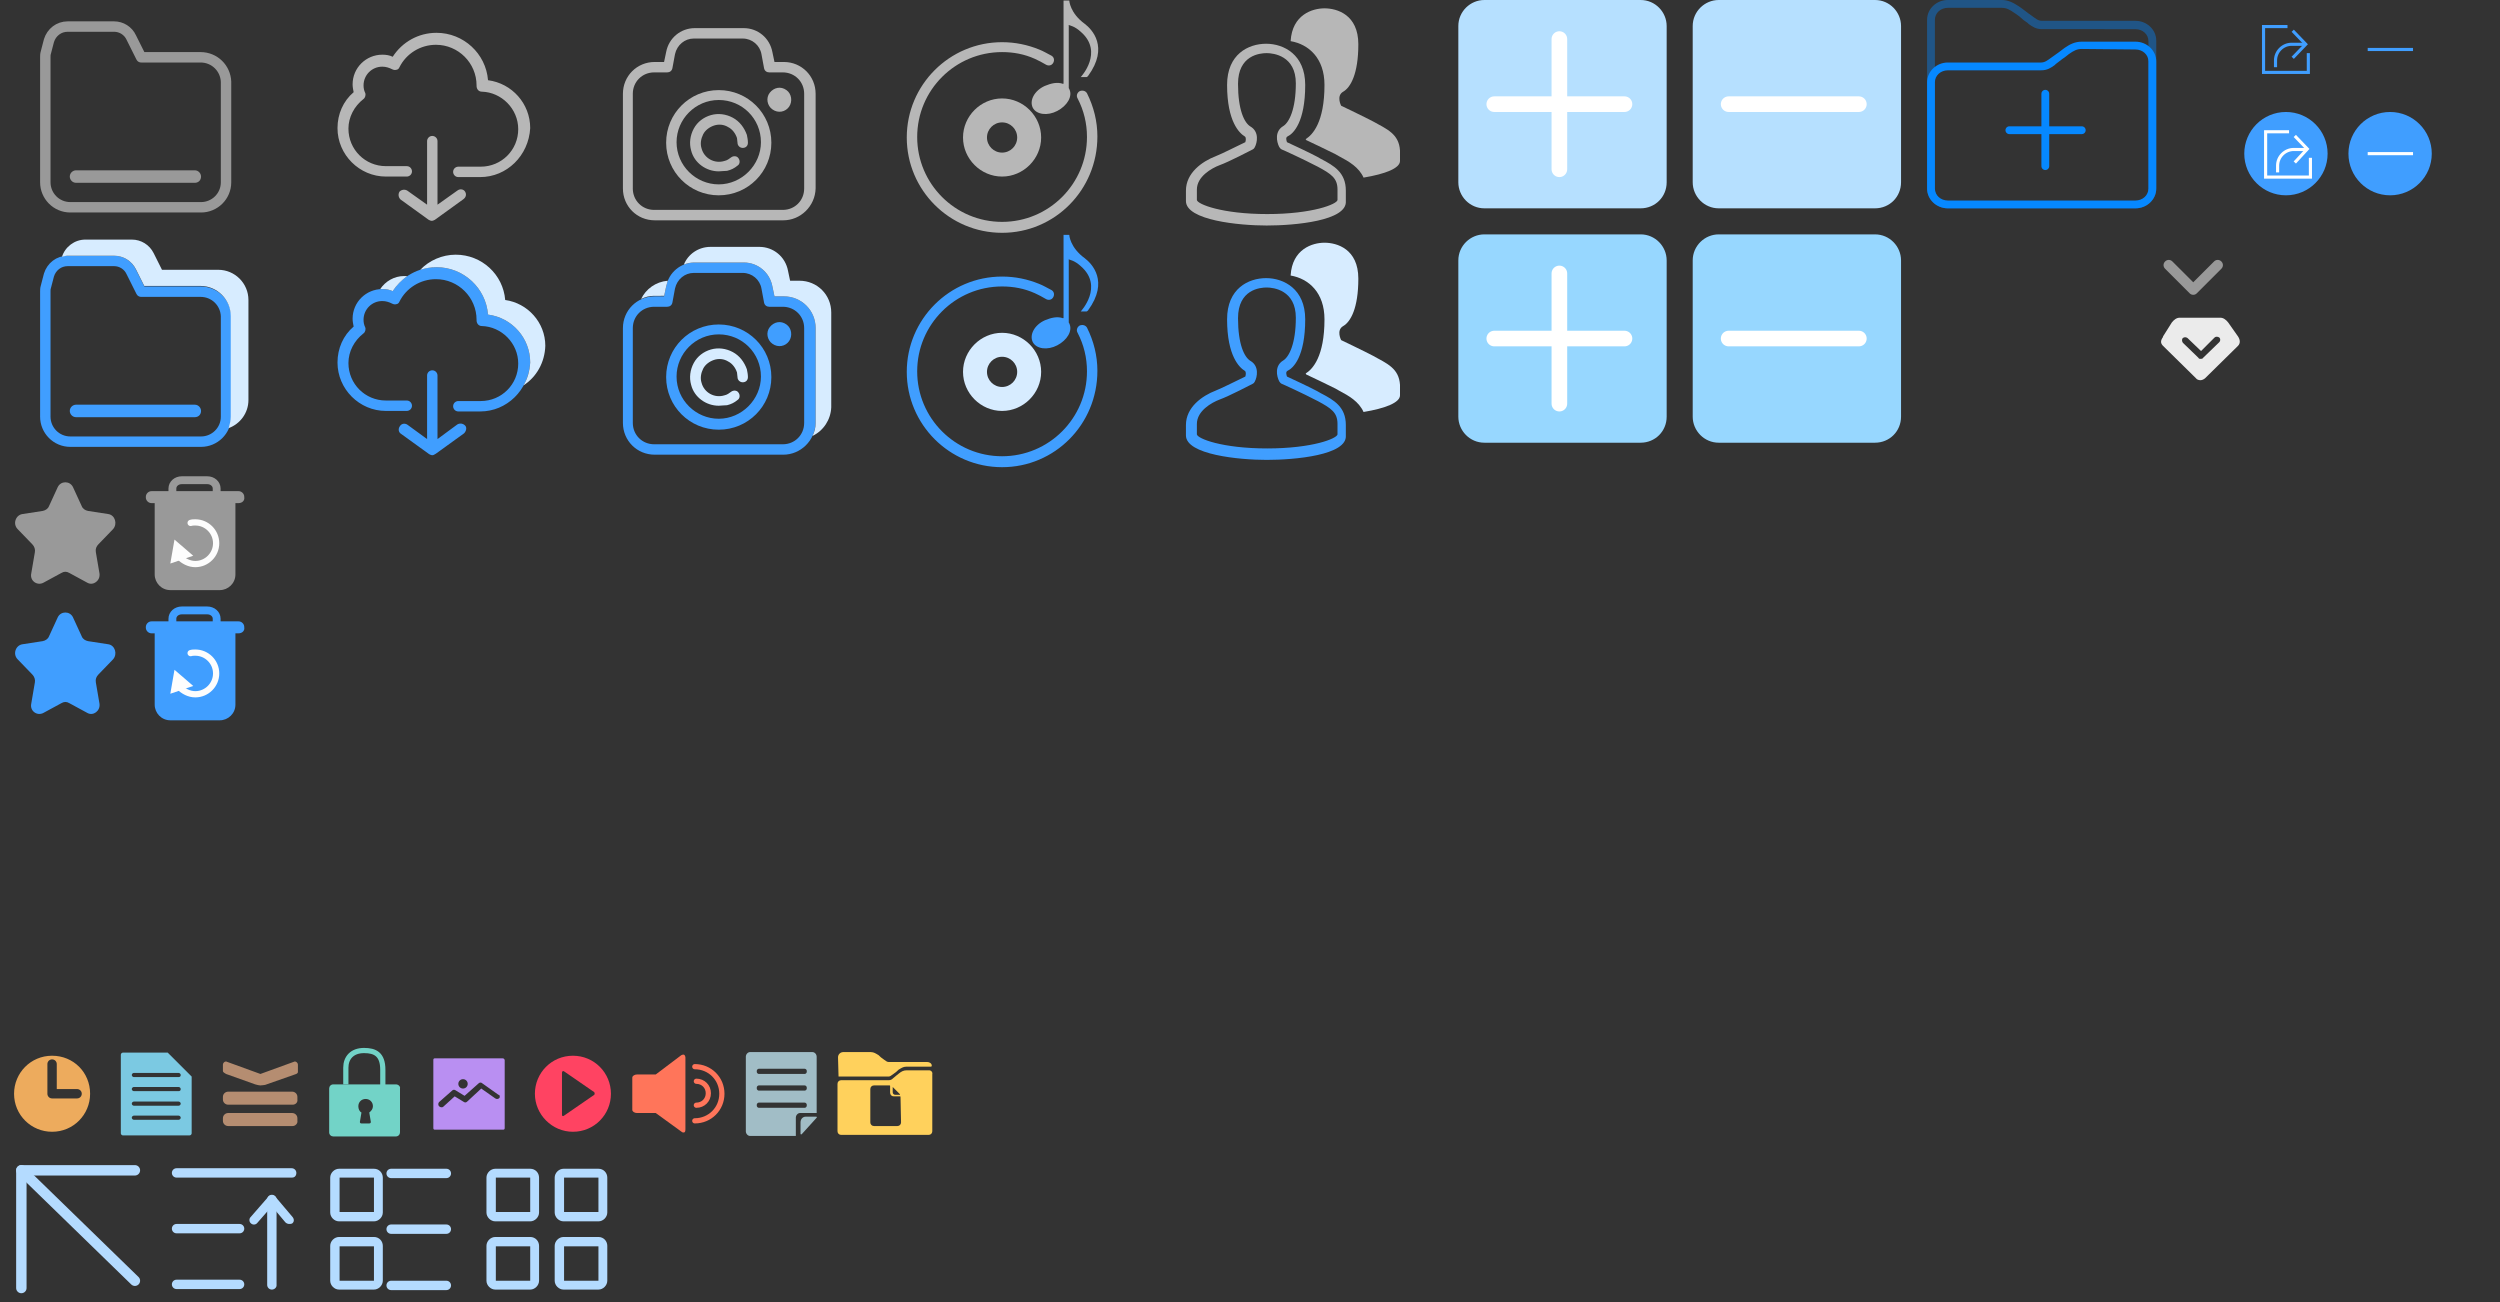 <?xml version="1.0" encoding="utf-8"?>
<!-- Generator: Adobe Illustrator 22.1.0, SVG Export Plug-In . SVG Version: 6.00 Build 0)  -->
<svg version="1.1" id="图层_1" xmlns="http://www.w3.org/2000/svg" xmlns:xlink="http://www.w3.org/1999/xlink" x="0px" y="0px"
	 width="480px" height="250px" viewBox="0 0 480 250" style="enable-background:new 0 0 480 250;" xml:space="preserve">
<rect x="0" y="0" width="480" height="250" fill="#333333" stroke="none"/>
<style type="text/css">
	.st0{fill:none;}
	.st1{fill:#999999;}
	.st2{opacity:0.9;fill:#FFFFFF;enable-background:new    ;}
	.st3{fill:#B6E0FF;}
	.st4{fill:none;stroke:#FFFFFF;stroke-width:3;stroke-linecap:round;stroke-miterlimit:10;}
	.st5{opacity:0.41;}
	.st6{fill:#0688FF;}
	.st7{fill:none;stroke:#0688FF;stroke-width:1.5;stroke-linecap:round;stroke-miterlimit:10;}
	.st8{fill:#97D7FF;}
	.st9{fill:#B4DBFF;}
	.st10{fill:none;stroke:#B4DBFF;stroke-width:2;stroke-linecap:round;stroke-linejoin:round;stroke-miterlimit:10;}
	.st11{fill:#FF4362;}
	.st12{fill:#7BC9E2;}
	.st13{fill:#B58D71;}
	.st14{fill:#B98FF2;}
	.st15{fill:#EDAB5D;}
	.st16{fill:#72D3C7;}
	.st17{fill:none;stroke:#72D3C7;stroke-miterlimit:10;}
	.st18{fill:#FF755A;}
	.st19{fill:none;stroke:#FF755A;stroke-linecap:round;stroke-miterlimit:10;}
	.st20{fill:#FFD15C;}
	.st21{fill:#A1BDC6;}
	.st22{fill:#409EFF;}
	.st23{fill:none;stroke:#FFFFFF;stroke-width:0.6;stroke-miterlimit:10;}
	.st24{fill:none;stroke:#409EFF;stroke-width:0.6;stroke-miterlimit:10;}
	.st25{fill:#D7ECFF;}
	.st26{fill:#FFFFFF;stroke:#409EFF;stroke-width:2.093;stroke-linecap:round;stroke-linejoin:round;stroke-miterlimit:10;}
	.st27{fill:#B7B7B7;}
	.st28{fill:#B7B7B7;stroke:#409EFF;stroke-width:2.093;stroke-linecap:round;stroke-linejoin:round;stroke-miterlimit:10;}
	.st29{fill:none;stroke:#999999;stroke-width:1.508;stroke-linecap:round;stroke-miterlimit:10;}
	.st30{fill:none;stroke:#FDFDFD;stroke-width:1.2;stroke-linecap:round;stroke-linejoin:round;}
	.st31{fill:#FDFDFD;}
	.st32{fill:none;stroke:#409EFF;stroke-width:1.508;stroke-linecap:round;stroke-miterlimit:10;}
	.st33{fill:none;stroke:#999999;stroke-width:2;stroke-linecap:round;stroke-linejoin:round;stroke-miterlimit:10;}
	.st34{fill:none;stroke:#409EFF;stroke-width:2;stroke-linecap:round;stroke-linejoin:round;stroke-miterlimit:10;}
</style>
<rect y="90" class="st0" width="25" height="25"/>
<rect x="25" y="90" class="st0" width="25" height="25"/>
<rect y="115" class="st0" width="25" height="25"/>
<rect x="25" y="115" class="st0" width="25" height="25"/>
<path class="st1" d="M421.1,54.2l4-4c0.4-0.4,1-0.4,1.4,0l0,0c0.4,0.4,0.4,1,0,1.4l-4.7,4.7c-0.2,0.2-0.4,0.3-0.7,0.3
	c-0.3,0-0.5-0.1-0.7-0.3l-4.7-4.7c-0.4-0.4-0.4-1,0-1.4l0,0c0.4-0.4,1-0.4,1.4,0L421.1,54.2L421.1,54.2z"/>
<path class="st2" d="M422.5,68.9c0.2,0,0.4,0,0.5-0.2l3.1-3c0.2-0.2,0.3-0.6,0-0.9l0,0c-0.3-0.2-0.7-0.2-0.9,0l-2.6,2.6l-2.6-2.5
	c-0.3-0.2-0.6-0.2-0.9,0c-0.2,0.2-0.2,0.6,0,0.9l0,0l3,2.9C422.2,68.9,422.3,68.9,422.5,68.9z M429.7,64.6c0.4,0.6,0.5,1.3,0,1.8
	l-6.3,6.2c-0.2,0.2-0.6,0.4-0.9,0.4s-0.7-0.1-0.9-0.4l-6.3-6.2c-0.5-0.5-0.5-1,0-1.7c0,0,0,0,0-0.1l1.7-2.7c0.4-0.5,0.9-0.9,1.5-0.9
	h7.8c0.6,0,1.1,0.4,1.5,0.9L429.7,64.6z"/>
<g>
	<g>
		<path class="st3" d="M315,40h-30c-2.8,0-5-2.3-5-5V5c0-2.8,2.3-5,5-5h30c2.8,0,5,2.3,5,5v30C320,37.8,317.8,40,315,40z"/>
		<g>
			<line class="st4" x1="286.9" y1="20" x2="311.9" y2="20"/>
			<line class="st4" x1="299.4" y1="7.5" x2="299.4" y2="32.5"/>
		</g>
	</g>
	<g>
		<path class="st3" d="M360,40h-30c-2.8,0-5-2.3-5-5V5c0-2.8,2.3-5,5-5h30c2.8,0,5,2.3,5,5v30C365,37.8,362.8,40,360,40z"/>
		<g>
			<line class="st4" x1="331.9" y1="20" x2="356.9" y2="20"/>
		</g>
	</g>
	<g>
		<g class="st5">
			<path class="st6" d="M384.3,1.5c0.9,0,1.5,0.3,2.5,1c0.4,0.3,0.8,0.5,1.2,0.9c0.3,0.3,0.7,0.6,1.3,1l0.2,0.2c0.7,0.5,1.4,1,2.6,1
				H410c1.4,0,2.5,1,2.5,2.3v28.4c0,1.3-1.1,2.3-2.5,2.3h-36c-1.4,0-2.5-1-2.5-2.3V3.8c0-1.3,1.1-2.3,2.5-2.3H384.3 M384.3,0H374
				c-2.2,0-4,1.7-4,3.8v32.4c0,2.1,1.8,3.8,4,3.8h36c2.2,0,4-1.7,4-3.8V7.8c0-2.1-1.8-3.8-4-3.8c0,0-10.4,0-17.9,0
				c-0.8,0-1.2-0.4-1.9-0.9c-1.3-0.9-1.7-1.3-2.6-1.9C386.5,0.5,385.6,0,384.3,0L384.3,0z"/>
		</g>
		<g>
			<path class="st6" d="M410,9.5c1.4,0,2.5,1,2.5,2.3v24.4c0,1.3-1.1,2.3-2.5,2.3h-36c-1.4,0-2.5-1-2.5-2.3V15.8
				c0-1.3,1.1-2.3,2.5-2.3h17.9c1.2,0,1.9-0.5,2.6-1l0.2-0.2c0.5-0.4,0.9-0.7,1.3-1c0.5-0.3,0.8-0.6,1.2-0.9c1-0.7,1.6-1,2.5-1
				L410,9.5 M410,8h-10.3c-1.3,0-2.3,0.5-3.3,1.2c-0.8,0.6-1.3,1-2.6,1.9c-0.7,0.5-1.2,0.9-1.9,0.9c-7.5,0-17.9,0-17.9,0
				c-2.2,0-4,1.7-4,3.8v20.4c0,2.1,1.8,3.8,4,3.8h36c2.2,0,4-1.7,4-3.8V11.8C414,9.7,412.2,8,410,8L410,8z"/>
		</g>
		<line class="st7" x1="385.8" y1="25" x2="399.7" y2="25"/>
		<line class="st7" x1="392.7" y1="18" x2="392.7" y2="31.9"/>
	</g>
	<g>
		<path class="st8" d="M315,85h-30c-2.8,0-5-2.3-5-5V50c0-2.8,2.3-5,5-5h30c2.8,0,5,2.3,5,5v30C320,82.8,317.8,85,315,85z"/>
		<g>
			<line class="st4" x1="286.9" y1="65" x2="311.9" y2="65"/>
			<line class="st4" x1="299.4" y1="52.5" x2="299.4" y2="77.5"/>
		</g>
	</g>
	<g>
		<path class="st8" d="M360,85h-30c-2.8,0-5-2.3-5-5V50c0-2.8,2.3-5,5-5h30c2.8,0,5,2.3,5,5v30C365,82.8,362.8,85,360,85z"/>
		<g>
			<line class="st4" x1="331.9" y1="65" x2="356.9" y2="65"/>
		</g>
	</g>
</g>
<g>
	<g>
		<g>
			<path class="st9" d="M85.7,245.9H75.1c-0.5,0-0.9,0.4-0.9,0.9s0.4,0.9,0.9,0.9h10.6c0.5,0,0.9-0.4,0.9-0.9S86.2,245.9,85.7,245.9
				z"/>
		</g>
		<g>
			<path class="st9" d="M85.7,235.1H75.1c-0.5,0-0.9,0.4-0.9,0.9s0.4,0.9,0.9,0.9h10.6c0.5,0,0.9-0.4,0.9-0.9S86.2,235.1,85.7,235.1
				z"/>
		</g>
		<g>
			<path class="st9" d="M85.7,224.4H75.1c-0.5,0-0.9,0.4-0.9,0.9s0.4,0.9,0.9,0.9h10.6c0.5,0,0.9-0.4,0.9-0.9S86.2,224.4,85.7,224.4
				z"/>
		</g>
		<g>
			<path class="st9" d="M73.5,239.2v6.7c0,0.9-0.8,1.7-1.7,1.7h-6.7c-0.9,0-1.7-0.8-1.7-1.7v-6.7c0-0.9,0.8-1.7,1.7-1.7h6.7
				C72.8,237.5,73.5,238.3,73.5,239.2z M65.2,245.9h6.6v-6.6h-6.6V245.9z"/>
		</g>
		<g>
			<path class="st9" d="M73.5,226.1v6.7c0,0.9-0.8,1.7-1.7,1.7h-6.7c-0.9,0-1.7-0.8-1.7-1.7v-6.7c0-0.9,0.8-1.7,1.7-1.7h6.7
				C72.8,224.4,73.5,225.2,73.5,226.1z M65.2,232.7h6.6v-6.6h-6.6V232.7z"/>
		</g>
	</g>
	<g>
		<g>
			<path class="st9" d="M103.5,239.2v6.7c0,0.9-0.8,1.7-1.7,1.7h-6.7c-0.9,0-1.7-0.8-1.7-1.7v-6.7c0-0.9,0.8-1.7,1.7-1.7h6.7
				C102.8,237.5,103.5,238.3,103.5,239.2z M95.2,245.9h6.6v-6.6h-6.6V245.9z"/>
		</g>
		<g>
			<path class="st9" d="M103.5,226.1v6.7c0,0.9-0.8,1.7-1.7,1.7h-6.7c-0.9,0-1.7-0.8-1.7-1.7v-6.7c0-0.9,0.8-1.7,1.7-1.7h6.7
				C102.8,224.4,103.5,225.2,103.5,226.1z M95.2,232.7h6.6v-6.6h-6.6V232.7z"/>
		</g>
		<g>
			<path class="st9" d="M116.6,239.2v6.7c0,0.9-0.8,1.7-1.7,1.7h-6.7c-0.9,0-1.7-0.8-1.7-1.7v-6.7c0-0.9,0.8-1.7,1.7-1.7h6.7
				C115.9,237.5,116.6,238.3,116.6,239.2z M108.3,245.9h6.6v-6.6h-6.6V245.9z"/>
		</g>
		<g>
			<path class="st9" d="M116.6,226.1v6.7c0,0.9-0.8,1.7-1.7,1.7h-6.7c-0.9,0-1.7-0.8-1.7-1.7v-6.7c0-0.9,0.8-1.7,1.7-1.7h6.7
				C115.9,224.4,116.6,225.2,116.6,226.1z M108.3,232.7h6.6v-6.6h-6.6V232.7z"/>
		</g>
	</g>
	<g>
		<g>
			<path class="st9" d="M56.1,226.1H33.9c-0.5,0-0.9-0.4-0.9-0.9s0.4-0.9,0.9-0.9H56c0.5,0,0.9,0.4,0.9,0.9
				C56.9,225.8,56.5,226.1,56.1,226.1z"/>
		</g>
		<g>
			<path class="st9" d="M46,236.8H33.9c-0.5,0-0.9-0.4-0.9-0.9s0.4-0.9,0.9-0.9H46c0.5,0,0.9,0.4,0.9,0.9S46.5,236.8,46,236.8z"/>
		</g>
		<g>
			<path class="st9" d="M46,247.5H33.9c-0.5,0-0.9-0.4-0.9-0.9s0.4-0.9,0.9-0.9H46c0.5,0,0.9,0.4,0.9,0.9S46.5,247.5,46,247.5z"/>
		</g>
		<g>
			<path class="st9" d="M52.2,247.6c-0.5,0-0.9-0.4-0.9-0.9v-16.4c0-0.5,0.4-0.9,0.9-0.9s0.9,0.4,0.9,0.9v16.5
				C53.1,247.2,52.7,247.6,52.2,247.6z"/>
		</g>
		<g>
			<path class="st9" d="M55.5,235c-0.2,0-0.5-0.1-0.7-0.3l-2.6-3.1l-2.8,3.2c-0.3,0.4-0.9,0.4-1.2,0.1c-0.4-0.3-0.4-0.9-0.1-1.2
				l3.4-3.9c0.2-0.2,0.4-0.3,0.7-0.3s0.5,0.1,0.7,0.3l3.3,3.9c0.3,0.4,0.3,0.9-0.1,1.2C55.9,235,55.7,235,55.5,235z"/>
		</g>
	</g>
	<g>
		<polyline class="st10" points="25.9,224.7 4.1,224.7 4.1,247.3 		"/>
		<line class="st10" x1="4.1" y1="224.7" x2="25.9" y2="245.9"/>
	</g>
</g>
<g>
	<path class="st11" d="M110,202.7c-4.1,0-7.3,3.3-7.3,7.3s3.3,7.3,7.3,7.3c4.1,0,7.3-3.3,7.3-7.3S114.1,202.7,110,202.7z
		 M114.1,210.2l-5.8,4c-0.1,0.1-0.4,0.2-0.4-0.2v-8c0-0.4,0.3-0.4,0.4-0.3l5.8,4C114.2,209.9,114.2,210.1,114.1,210.2z"/>
	<path class="st12" d="M32.2,202.1h-8.6c-0.2,0-0.4,0.2-0.4,0.4v15.1c0,0.2,0.2,0.4,0.4,0.4h12.8c0.2,0,0.4-0.2,0.4-0.4v-10.9
		L32.2,202.1z M34.3,215h-8.6c-0.2,0-0.4-0.2-0.4-0.4s0.2-0.4,0.4-0.4h8.6c0.2,0,0.4,0.2,0.4,0.4S34.5,215,34.3,215z M34.3,212.3
		h-8.6c-0.2,0-0.4-0.2-0.4-0.4s0.2-0.4,0.4-0.4h8.6c0.2,0,0.4,0.2,0.4,0.4S34.5,212.3,34.3,212.3z M34.3,209.5h-8.6
		c-0.2,0-0.4-0.2-0.4-0.4s0.2-0.4,0.4-0.4h8.6c0.2,0,0.4,0.2,0.4,0.4C34.7,209.4,34.5,209.5,34.3,209.5z M34.3,206.8h-8.6
		c-0.2,0-0.4-0.2-0.4-0.4s0.2-0.4,0.4-0.4h8.6c0.2,0,0.4,0.2,0.4,0.4C34.7,206.7,34.5,206.8,34.3,206.8z"/>
	<g>
		<path class="st13" d="M56.6,206.3l-5.7,2c0,0-0.7,0.1-0.9,0.1c-0.3,0-1-0.2-1-0.2l-5.6-2c-0.3-0.2-0.6-0.3-0.6-0.6v-1.2
			c0-0.3,0.3-0.6,0.6-0.6l6.6,2.4l6.6-2.4c0.3,0,0.6,0.3,0.6,0.6v1.4C57.2,206.1,56.9,206.2,56.6,206.3z"/>
		<path class="st13" d="M56.2,212.1H43.8c-0.5,0-1-0.4-1-1v-0.5c0-0.6,0.5-1,1-1h12.3c0.5,0,1,0.4,1,1v0.5
			C57.2,211.7,56.7,212.1,56.2,212.1z"/>
		<path class="st13" d="M56.2,216.2H43.8c-0.5,0-1-0.4-1-1v-0.5c0-0.6,0.5-1,1-1h12.3c0.5,0,1,0.4,1,1v0.5
			C57.2,215.7,56.7,216.2,56.2,216.2z"/>
	</g>
	<path class="st14" d="M96.5,203.2h-13c-0.2,0-0.3,0.1-0.3,0.3v13.1c0,0.2,0.1,0.3,0.3,0.3h13.1c0.2,0,0.3-0.1,0.3-0.3v-13.1
		C96.8,203.3,96.7,203.2,96.5,203.2z M88.9,207.2c0.5,0,0.9,0.4,0.9,0.9s-0.4,0.9-0.9,0.9s-0.9-0.4-0.9-0.9S88.4,207.2,88.9,207.2z
		 M95.9,210.8c-0.2,0.2-0.5,0.3-0.8,0.1l-2.7-1.9l-2.7,2.5c-0.2,0.2-0.4,0.2-0.6,0.1l-1.8-1.1l-2.2,2c-0.1,0.1-0.2,0.1-0.4,0.1
		c-0.1,0-0.3-0.1-0.4-0.2c-0.2-0.2-0.2-0.6,0-0.8l2.5-2.2c0.2-0.2,0.4-0.2,0.6-0.1l1.8,1.1l2.7-2.4c0.2-0.2,0.5-0.2,0.7,0l3.1,2.2
		C96,210.2,96,210.6,95.9,210.8z"/>
	<path class="st15" d="M10,202.7c-4.1,0-7.3,3.3-7.3,7.3c0,4.1,3.3,7.3,7.3,7.3c4.1,0,7.3-3.3,7.3-7.3
		C17.3,205.9,14.1,202.7,10,202.7z M14.8,210.9H10c-0.5,0-0.9-0.4-0.9-0.9v-5.7c0-0.5,0.4-0.9,0.9-0.9s0.9,0.4,0.9,0.9v4.8h3.9
		c0.5,0,0.9,0.4,0.9,0.9S15.3,210.9,14.8,210.9z"/>
	<path class="st16" d="M76,208.2H64c-0.5,0-0.8,0.4-0.8,0.8v8.4c0,0.5,0.4,0.8,0.8,0.8h12c0.5,0,0.8-0.4,0.8-0.8V209
		C76.9,208.6,76.5,208.2,76,208.2z M71.2,215.4c0,0.2-0.1,0.3-0.3,0.3h-1.5c-0.2,0-0.3-0.1-0.3-0.3l0.3-1.8
		c-0.4-0.2-0.6-0.7-0.6-1.2c0-0.8,0.6-1.4,1.4-1.4s1.4,0.6,1.4,1.4c0,0.5-0.3,0.9-0.7,1.2L71.2,215.4z"/>
	<path class="st17" d="M66.4,208.2c0,0,0-2.1,0-3.2c0-1.9,1.2-3.3,3.5-3.3c2.1,0,3.6,0.7,3.6,3.7s0,3,0,3"/>
	<g>
		<path class="st18" d="M130.8,202.6l-4.9,3.7h-3.6c-0.5,0-0.9,0.3-0.9,0.6v6.2c0,0.3,0.4,0.6,0.9,0.6h3.6l5.1,3.7
			c0.6,0.2,0.6-0.3,0.6-0.6V203C131.5,202.4,131.2,202.4,130.8,202.6z"/>
		<g>
			<path class="st19" d="M133.4,204.8c2.9,0,5.2,2.3,5.2,5.2s-2.3,5.2-5.2,5.2"/>
			<path class="st19" d="M133.7,207.6c1.3,0,2.3,1,2.3,2.3s-1,2.3-2.3,2.3"/>
		</g>
	</g>
	<g>
		<path class="st20" d="M178.4,205.5h-4.3c-0.6,0-1,0.2-1.5,0.6c-0.4,0.3-0.6,0.5-1.1,0.9c-0.3,0.3-0.5,0.4-0.9,0.4h-9.1
			c-0.4,0-0.7,0.3-0.7,0.7v9.1c0,0.4,0.3,0.7,0.7,0.7h16.8c0.4,0,0.7-0.3,0.7-0.7v-11C179.1,205.9,178.8,205.5,178.4,205.5z
			 M171.4,208.7L171.4,208.7l1.4,1.4v0.1h-0.9c-0.3,0-0.5-0.2-0.5-0.5V208.7z M173,215.5c0,0.4-0.3,0.7-0.7,0.7h-4.5
			c-0.4,0-0.7-0.3-0.7-0.7v-6.4c0-0.4,0.3-0.7,0.7-0.7h3c0.1,0,0.1,0.1,0.1,0.1v1.3c0,0.4,0.3,0.7,0.7,0.7h1.2
			c0.1,0,0.1,0.1,0.1,0.1L173,215.5L173,215.5z"/>
		<path class="st20" d="M161,206.7h0.6h9c0.3,0,0.5-0.2,0.8-0.4c0.6-0.4,0.8-0.6,1.1-0.9c0.5-0.3,0.9-0.6,1.5-0.6h4h0.6
			c0.2,0,0.3,0,0.3-0.2c0-0.4-0.4-0.7-0.9-0.7h-7.4c-0.3,0-0.5-0.2-0.8-0.4c-0.6-0.4-0.8-0.6-1.1-0.9c-0.5-0.3-0.9-0.6-1.5-0.6h-5.3
			c-0.5,0-1,0.4-1,1L161,206.7C160.9,206.6,161,206.7,161,206.7z"/>
	</g>
	<g>
		<path class="st21" d="M154.7,214.4c-0.6,0-1,0.5-1,1.1v2.2c0,0.1,0.1,0.1,0.2,0.1l2.9-3.2c0.1-0.1,0-0.2-0.1-0.2
			C156.7,214.4,154.7,214.4,154.7,214.4z"/>
		<path class="st21" d="M156,202h-12c-0.4,0-0.8,0.4-0.8,0.9v14.3c0,0.5,0.4,0.9,0.8,0.9h8.8v-3.5c0-0.5,0.4-0.9,0.8-0.9h3.2v-10.8
			C156.8,202.4,156.4,202,156,202z M154.9,212.3c0,0.2-0.2,0.4-0.4,0.4h-8.8c-0.2,0-0.4-0.2-0.4-0.4v-0.2c0-0.2,0.2-0.4,0.4-0.4h8.8
			c0.2,0,0.4,0.2,0.4,0.4V212.3z M154.9,209c0,0.2-0.2,0.4-0.4,0.4h-8.8c-0.2,0-0.4-0.2-0.4-0.4v-0.2c0-0.2,0.2-0.4,0.4-0.4h8.8
			c0.2,0,0.4,0.2,0.4,0.4V209z M154.9,205.8c0,0.2-0.2,0.4-0.4,0.4h-8.8c-0.2,0-0.4-0.2-0.4-0.4v-0.2c0-0.2,0.2-0.4,0.4-0.4h8.8
			c0.2,0,0.4,0.2,0.4,0.4V205.8z"/>
	</g>
</g>
<g>
	<g>
		<circle class="st22" cx="438.9" cy="29.5" r="8"/>
		<g>
			<g>
				<path class="st23" d="M437.3,33.1v-1.3c0-1.7,1.4-3.1,3.1-3.1h2.6"/>
				<polyline class="st23" points="440.6,26.1 443,28.6 440.6,31.2 				"/>
			</g>
			<polyline class="st23" points="443.6,34 443.6,30.3 443.6,34 435,34 435,25.3 439.5,25.3 			"/>
		</g>
	</g>
	<g>
		<circle class="st22" cx="458.9" cy="29.5" r="8"/>
		<line class="st23" x1="454.6" y1="29.5" x2="463.3" y2="29.5"/>
	</g>
	<g>
		<g>
			<path class="st24" d="M436.9,12.9v-1.3c0-1.7,1.4-3.1,3.1-3.1h2.6"/>
			<polyline class="st24" points="440.2,5.9 442.7,8.5 440.2,11.1 			"/>
		</g>
		<polyline class="st24" points="443.2,13.9 443.2,10.2 443.2,13.9 434.6,13.9 434.6,5.1 439.2,5.1 		"/>
	</g>
	<line class="st24" x1="454.6" y1="9.5" x2="463.3" y2="9.5"/>
</g>
<g>
	<g>
		<path class="st25" d="M263.6,68.3c-1.5-0.8-6.1-3-6.1-3s-1-1.9,0.4-2.7s2.9-3.4,2.9-9.1s-4.1-6.9-6.5-6.9c-2.3,0-6.2,1.2-6.5,6.3
			c3.5,0.6,6.5,3.3,6.5,8.4c0,7.2-2.3,9.6-3.6,10.4c0,0,0,0.1,0.1,0.2c1.3,0.6,4.4,2.1,5.6,2.7l0.7,0.4c1.9,1,3.8,2.1,4.7,4.1
			c4.2-0.7,7-1.8,7-3.2c0,0,0,0,0-2C268.6,70.7,266.3,69.8,263.6,68.3z"/>
	</g>
	<g>
		<path class="st22" d="M243.2,88.3c-5.3,0-15.5-1-15.5-4.7v-2c0-3.4,3.1-5.6,5.7-6.6c1.3-0.5,4.6-2.2,5.7-2.7
			c0.1-0.3,0.2-0.9-0.1-1.1c-1-0.6-3.4-2.8-3.4-9.9c0-5.9,4.1-7.9,7.5-7.9s7.5,2.1,7.5,7.9c0,7.2-2.3,9.4-3.4,9.9
			c-0.4,0.2-0.2,0.8-0.1,1.1c1.1,0.5,4.5,2.1,5.8,2.8l0.7,0.4c2.5,1.3,4.8,2.6,4.8,6.1v2C258.7,87.4,248.6,88.3,243.2,88.3z
			 M243.2,55.2c-1.3,0-5.5,0.4-5.5,5.9c0,5,1.2,7.5,2.4,8.2c1.7,1,1.3,3.1,0.8,4c-0.1,0.2-0.2,0.3-0.4,0.4s-4.6,2.4-6.3,3
			c-1.6,0.6-4.4,2.2-4.4,4.7v2c0.1,0.8,4.8,2.7,13.5,2.7s13.4-1.9,13.5-2.7v-2c0-2.2-1.2-3-3.8-4.4l-0.8-0.4l0,0
			c-1.5-0.8-6-2.9-6.1-2.9c-0.2-0.1-0.4-0.3-0.5-0.5c-0.5-1-0.9-3,0.8-4c1.1-0.7,2.4-3.2,2.4-8.2C248.8,55.7,244.5,55.2,243.2,55.2z
			"/>
	</g>
</g>
<g>
	<g>
		<g>
			<path class="st26" d="M79.6,78"/>
		</g>
		<g>
			<path class="st22" d="M92.2,79H88c-0.6,0-1-0.5-1-1c0-0.6,0.5-1,1-1h4.3c4,0,7.2-3.2,7.2-7.2c0-3.9-3.2-7.1-7-7.2
				c-0.6,0-1-0.5-1-1.1v-0.1c0-4.3-3.5-7.8-7.8-7.8c-3,0-5.7,1.7-7,4.3c-0.1,0.3-0.4,0.5-0.6,0.5c-0.3,0.1-0.6,0-0.8-0.1
				c-0.6-0.3-1.2-0.5-1.9-0.5c-2,0-3.6,1.6-3.6,3.6c0,0.5,0.1,1,0.3,1.4c0.2,0.4,0,1-0.3,1.2c-1.8,1.4-2.9,3.5-2.9,5.7
				c0,4,3.2,7.2,7.2,7.2h4c0.6,0,1,0.5,1,1c0,0.6-0.5,1-1,1h-4c-5.1,0-9.3-4.2-9.3-9.3c0-2.7,1.1-5.2,3.1-6.9
				c-0.1-0.5-0.2-1-0.2-1.5c0-3.2,2.6-5.7,5.7-5.7c0.7,0,1.4,0.1,2,0.4c1.8-2.8,4.9-4.6,8.4-4.6c5.2,0,9.5,4,9.9,9.1
				c4.6,0.6,8.1,4.5,8.1,9.2C101.5,74.9,97.3,79,92.2,79z"/>
		</g>
		<path class="st22" d="M89.3,81.7c-0.4-0.4-1-0.5-1.5-0.2L84,84.3V72.1c0-0.5-0.4-1-1-1c-0.5,0-1,0.4-1,1v12.2l-3.7-2.7
			c-0.5-0.4-1.2-0.3-1.5,0.2c-0.4,0.5-0.3,1.2,0.2,1.5l5.4,3.9c0.2,0.1,0.4,0.2,0.6,0.2s0.4-0.1,0.7-0.3l5.4-3.9
			C89.5,82.8,89.7,82.1,89.3,81.7z"/>
	</g>
	<path class="st25" d="M104.7,66.4c0-4.5-3.4-8.2-7.7-8.8c-0.4-4.9-4.5-8.7-9.5-8.7c-2.6,0-5.1,1.1-6.8,2.9c1-0.3,2-0.5,3.1-0.5
		c5.2,0,9.5,4,9.9,9.1c4.6,0.6,8.1,4.5,8.1,9.2c-0.1,1.6-0.5,3.1-1.3,4.4C103,72.4,104.6,69.6,104.7,66.4z"/>
	<path class="st25" d="M75.4,55.9c0.7-1.1,1.7-2.1,2.8-2.9c-0.2,0-0.4,0-0.6,0c-1.9,0-3.6,1-4.6,2.5c0.1,0,0.3,0,0.4,0
		C74.1,55.5,74.8,55.6,75.4,55.9z"/>
</g>
<g>
	<g>
		<path class="st22" d="M192.4,89.7c-10.1,0-18.3-8.2-18.3-18.3s8.2-18.3,18.3-18.3c2.5,0,4.9,0.5,7.1,1.4c0.8,0.3,1.6,0.8,2.4,1.2
			c0.5,0.3,0.6,0.9,0.3,1.4s-0.9,0.6-1.4,0.3c-0.7-0.4-1.4-0.8-2.1-1.1c-2-0.9-4.1-1.3-6.3-1.3c-9,0-16.3,7.3-16.3,16.3
			s7.3,16.3,16.3,16.3s16.3-7.3,16.3-16.3c0-2.6-0.6-5.1-1.8-7.4c-0.3-0.5-0.1-1.1,0.4-1.4c0.5-0.2,1.1-0.1,1.4,0.4
			c1.3,2.6,2,5.4,2,8.3C210.7,81.5,202.5,89.7,192.4,89.7z"/>
	</g>
	<g>
		<g>
			<path class="st25" d="M192.4,78.9c-4.1,0-7.5-3.4-7.5-7.5s3.4-7.5,7.5-7.5s7.5,3.4,7.5,7.5S196.5,78.9,192.4,78.9z M192.4,68.5
				c-1.6,0-2.9,1.3-2.9,2.9s1.3,2.9,2.9,2.9s2.9-1.3,2.9-2.9S194,68.5,192.4,68.5z"/>
		</g>
	</g>
	<g>
		<path class="st22" d="M208.3,49.6c-2.9-2.1-3-4.5-3-4.5h-1.1V61c0,0.1-0.1,0.1-0.1,0.1c-1.1-0.4-2.3-0.1-3.5,0.4
			c-2,0.9-3,2.8-2.3,4.2c0.7,1.3,2.8,1.6,4.7,0.6s3-2.8,2.3-4.2c0-0.1-0.1-0.1-0.1-0.2v-12c0-0.1-0.1-0.1,0-0.1
			c0.2,0.1,1.1,0.2,2.3,1.3c4.5,3.9,0,8.7,0,8.7h1.1c0.1,0,0.2-0.1,0.3-0.2C213,54,209.6,50.6,208.3,49.6z"/>
	</g>
</g>
<g>
	<g>
		<path class="st27" d="M263.6,23.3c-1.5-0.8-6.1-3-6.1-3s-1-1.9,0.4-2.7c1.4-0.8,2.9-3.4,2.9-9.1s-4.1-6.9-6.5-6.9
			c-2.3,0-6.2,1.2-6.5,6.3c3.5,0.6,6.5,3.3,6.5,8.4c0,7.2-2.3,9.6-3.6,10.4c0,0,0,0.1,0.1,0.2c1.3,0.6,4.4,2.1,5.6,2.7l0.7,0.4
			c1.9,1,3.8,2.1,4.7,4.1c4.2-0.7,7-1.8,7-3.2c0,0,0,0,0-2C268.6,25.7,266.3,24.8,263.6,23.3z"/>
	</g>
	<g>
		<path class="st27" d="M243.2,43.3c-5.3,0-15.5-1-15.5-4.7v-2c0-3.4,3.1-5.6,5.7-6.6c1.3-0.5,4.6-2.2,5.7-2.7
			c0.1-0.3,0.2-0.9-0.1-1.1c-1-0.6-3.4-2.8-3.4-9.9c0-5.9,4.1-7.9,7.5-7.9s7.5,2.1,7.5,7.9c0,7.2-2.3,9.4-3.4,9.9
			c-0.4,0.2-0.2,0.8-0.1,1.1c1.1,0.5,4.5,2.1,5.8,2.8l0.7,0.4c2.5,1.3,4.8,2.6,4.8,6.1v2C258.7,42.4,248.6,43.3,243.2,43.3z
			 M243.2,10.2c-1.3,0-5.5,0.4-5.5,5.9c0,5,1.2,7.5,2.4,8.2c1.7,1,1.3,3.1,0.8,4c-0.1,0.2-0.2,0.3-0.4,0.4s-4.6,2.4-6.3,3
			c-1.6,0.6-4.4,2.2-4.4,4.7v2c0.1,0.8,4.8,2.7,13.5,2.7s13.4-1.9,13.5-2.7v-2c0-2.2-1.2-3-3.8-4.4l-0.8-0.4l0,0
			c-1.5-0.8-6-2.9-6.1-2.9c-0.2-0.1-0.4-0.3-0.5-0.5c-0.5-1-0.9-3,0.8-4c1.1-0.7,2.4-3.2,2.4-8.2C248.8,10.7,244.5,10.2,243.2,10.2z
			"/>
	</g>
</g>
<g>
	<g>
		<path class="st28" d="M79.6,33"/>
	</g>
	<g>
		<path class="st27" d="M92.2,34H88c-0.6,0-1-0.5-1-1c0-0.6,0.5-1,1-1h4.3c4,0,7.2-3.2,7.2-7.2c0-3.9-3.2-7.1-7-7.2
			c-0.6,0-1-0.5-1-1.1v-0.1c0-4.3-3.5-7.8-7.8-7.8c-3,0-5.7,1.7-7,4.3c-0.1,0.3-0.4,0.5-0.6,0.5c-0.3,0.1-0.6,0-0.8-0.1
			c-0.6-0.3-1.2-0.5-1.9-0.5c-2,0-3.6,1.6-3.6,3.6c0,0.5,0.1,1,0.3,1.4c0.2,0.4,0,1-0.3,1.2c-1.8,1.4-2.9,3.5-2.9,5.7
			c0,4,3.2,7.2,7.2,7.2h4c0.6,0,1,0.5,1,1c0,0.6-0.5,1-1,1h-4c-5.1,0-9.3-4.2-9.3-9.3c0-2.7,1.1-5.2,3.1-6.9c-0.1-0.5-0.2-1-0.2-1.5
			c0-3.2,2.6-5.7,5.7-5.7c0.7,0,1.4,0.1,2,0.4c1.8-2.8,4.9-4.6,8.4-4.6c5.2,0,9.5,4,9.9,9.1c4.6,0.6,8.1,4.5,8.1,9.2
			C101.5,29.9,97.3,34,92.2,34z"/>
	</g>
	<path class="st27" d="M89.3,36.8c-0.3-0.5-1-0.6-1.5-0.2L84,39.3V27.1c0-0.6-0.5-1-1-1c-0.6,0-1,0.5-1,1v12.2l-3.8-2.7
		c-0.5-0.3-1.1-0.2-1.5,0.2c-0.3,0.5-0.2,1.1,0.2,1.5l5.4,3.9c0.2,0.1,0.4,0.2,0.6,0.2s0.4-0.1,0.6-0.2l5.4-3.9
		C89.5,37.9,89.6,37.3,89.3,36.8z"/>
</g>
<g>
	<g>
		<path class="st27" d="M192.4,44.7c-10.1,0-18.3-8.2-18.3-18.3s8.2-18.3,18.3-18.3c2.5,0,4.9,0.5,7.1,1.4c0.8,0.3,1.6,0.8,2.4,1.2
			c0.5,0.3,0.6,0.9,0.3,1.4s-0.9,0.6-1.4,0.3c-0.7-0.4-1.4-0.8-2.1-1.1c-2-0.9-4.1-1.3-6.3-1.3c-9,0-16.3,7.3-16.3,16.3
			s7.3,16.3,16.3,16.3s16.3-7.3,16.3-16.3c0-2.6-0.6-5.1-1.8-7.4c-0.3-0.5-0.1-1.1,0.4-1.4c0.5-0.2,1.1-0.1,1.4,0.4
			c1.3,2.6,2,5.4,2,8.3C210.7,36.5,202.5,44.7,192.4,44.7z"/>
	</g>
	<g>
		<g>
			<path class="st27" d="M192.4,33.9c-4.1,0-7.5-3.4-7.5-7.5s3.4-7.5,7.5-7.5s7.5,3.4,7.5,7.5S196.5,33.9,192.4,33.9z M192.4,23.5
				c-1.6,0-2.9,1.3-2.9,2.9s1.3,2.9,2.9,2.9s2.9-1.3,2.9-2.9S194,23.5,192.4,23.5z"/>
		</g>
	</g>
	<g>
		<path class="st27" d="M208.3,4.6c-2.9-2.1-3-4.5-3-4.5h-1.1V16c0,0.1-0.1,0.1-0.1,0.1c-1.1-0.4-2.3-0.1-3.5,0.4
			c-2,0.9-3,2.8-2.3,4.2c0.7,1.3,2.8,1.6,4.7,0.6s3-2.8,2.3-4.2c0-0.1-0.1-0.1-0.1-0.2v-12c0-0.1-0.1-0.1,0-0.1
			c0.2,0.1,1.1,0.2,2.3,1.3c4.5,3.9,0,8.7,0,8.7h1.1c0.1,0,0.2-0.1,0.3-0.2C213,9,209.6,5.6,208.3,4.6z"/>
	</g>
</g>
<g>
	<path class="st22" d="M150.4,87.3h-24.7c-3.4,0-6.1-2.7-6.1-6.1V63c0-3.4,2.7-6.1,6.1-6.1h1.8l0.4-1.9c0.5-2.7,2.8-4.6,5.5-4.6h9.4
		c2.7,0,5,1.9,5.5,4.6l0.4,1.9h1.8c3.4,0,6.1,2.7,6.1,6.1v18.2C156.5,84.6,153.7,87.3,150.4,87.3z M125.6,58.9
		c-2.3,0-4.1,1.8-4.1,4.1v18.2c0,2.3,1.8,4.1,4.1,4.1h24.7c2.3,0,4.1-1.8,4.1-4.1V63c0-2.3-1.8-4.1-4.1-4.1h-2.6
		c-0.5,0-0.9-0.3-1-0.8l-0.5-2.7c-0.3-1.7-1.8-3-3.6-3h-9.4c-1.7,0-3.2,1.2-3.6,3l-0.5,2.7c-0.1,0.5-0.5,0.8-1,0.8H125.6z"/>
</g>
<path class="st25" d="M127.5,56.9l0.4-1.9c0.1-0.4,0.2-0.7,0.3-1.1c-2.3,0.2-4.2,1.6-5.1,3.5c0.8-0.4,1.6-0.6,2.5-0.6H127.5z"/>
<path class="st25" d="M153.5,53.9h-1.8l-0.4-1.9c-0.5-2.7-2.8-4.6-5.5-4.6h-9.4c-2.3,0-4.3,1.4-5.1,3.4c0.7-0.3,1.4-0.4,2.1-0.4h9.4
	c2.7,0,5,1.9,5.5,4.6l0.4,1.9h1.8c3.4,0,6.1,2.7,6.1,6.1v18.2c0,0.9-0.2,1.7-0.6,2.5c2.1-1,3.5-3.1,3.6-5.5V60
	C159.6,56.6,156.9,53.9,153.5,53.9z"/>
<g>
	<path class="st22" d="M138,82.5c-5.6,0-10.1-4.5-10.1-10.1s4.5-10.1,10.1-10.1s10.1,4.5,10.1,10.1S143.6,82.5,138,82.5z M138,64.2
		c-4.5,0-8.1,3.7-8.1,8.1c0,4.5,3.7,8.1,8.1,8.1s8.1-3.7,8.1-8.1C146.1,67.8,142.5,64.2,138,64.2z"/>
</g>
<g>
	<path class="st22" d="M151.5,65.5c-0.7,1-2.1,1.3-3.2,0.5c-1-0.7-1.3-2.2-0.5-3.2s2.1-1.3,3.2-0.5C152,63,152.2,64.5,151.5,65.5z"
		/>
</g>
<g>
	<path class="st25" d="M138,77.9c-2.4,0-4.7-1.6-5.3-4c-0.4-1.4-0.2-2.9,0.5-4.2c0.7-1.3,1.9-2.2,3.3-2.6c1.4-0.4,2.9-0.2,4.2,0.5
		s2.2,1.9,2.7,3.3c0.1,0.5,0.2,1,0.2,1.5c0,0.6-0.4,1-1,1c-0.5,0-1-0.4-1-1c0-0.3-0.1-0.6-0.1-0.9c-0.3-0.9-0.9-1.7-1.7-2.1
		c-0.8-0.5-1.8-0.6-2.7-0.3c-0.9,0.3-1.7,0.9-2.1,1.7s-0.6,1.8-0.3,2.7c0.5,1.9,2.5,3,4.4,2.4c0.5-0.1,0.9-0.4,1.3-0.7
		c0.4-0.3,1.1-0.3,1.4,0.2c0.3,0.4,0.3,1.1-0.2,1.4c-0.6,0.5-1.2,0.8-2,1C139,77.8,138.5,77.9,138,77.9z"/>
</g>
<g>
	<g>
		<path class="st27" d="M150.4,42.3h-24.7c-3.4,0-6.1-2.7-6.1-6.1V18c0-3.4,2.7-6.1,6.1-6.1h1.8l0.4-1.9c0.5-2.7,2.8-4.6,5.5-4.6
			h9.4c2.7,0,5,1.9,5.5,4.6l0.4,1.9h1.8c3.4,0,6.1,2.7,6.1,6.1v18.2C156.5,39.6,153.7,42.3,150.4,42.3z M125.6,13.9
			c-2.3,0-4.1,1.8-4.1,4.1v18.2c0,2.3,1.8,4.1,4.1,4.1h24.7c2.3,0,4.1-1.8,4.1-4.1V18c0-2.3-1.8-4.1-4.1-4.1h-2.6
			c-0.5,0-0.9-0.3-1-0.8l-0.5-2.7c-0.3-1.7-1.8-3-3.6-3h-9.4c-1.7,0-3.2,1.2-3.6,3l-0.5,2.7c-0.1,0.5-0.5,0.8-1,0.8H125.6z"/>
	</g>
	<g>
		<path class="st27" d="M138,37.5c-5.6,0-10.1-4.5-10.1-10.1s4.5-10.1,10.1-10.1s10.1,4.5,10.1,10.1S143.6,37.5,138,37.5z M138,19.2
			c-4.5,0-8.1,3.7-8.1,8.1c0,4.5,3.7,8.1,8.1,8.1s8.1-3.7,8.1-8.1C146.1,22.8,142.5,19.2,138,19.2z"/>
	</g>
	<g>
		<path class="st27" d="M151.5,20.5c-0.7,1-2.1,1.3-3.2,0.5c-1-0.7-1.3-2.2-0.5-3.2s2.1-1.3,3.2-0.5C152,18,152.2,19.5,151.5,20.5z"
			/>
	</g>
	<g>
		<path class="st27" d="M138,32.9c-2.4,0-4.7-1.6-5.3-4c-0.4-1.4-0.2-2.9,0.5-4.2c0.7-1.3,1.9-2.2,3.3-2.6c1.4-0.4,2.9-0.2,4.2,0.5
			s2.2,1.9,2.7,3.3c0.1,0.5,0.2,1,0.2,1.5c0,0.6-0.4,1-1,1c-0.5,0-1-0.4-1-1c0-0.3-0.1-0.6-0.1-0.9c-0.3-0.9-0.9-1.7-1.7-2.1
			c-0.8-0.5-1.8-0.6-2.7-0.3c-0.9,0.3-1.7,0.9-2.1,1.7s-0.6,1.8-0.3,2.7c0.5,1.9,2.5,3,4.4,2.4c0.5-0.1,0.9-0.4,1.3-0.7
			c0.4-0.3,1.1-0.3,1.4,0.2c0.3,0.4,0.3,1.1-0.2,1.4c-0.6,0.5-1.2,0.8-2,1C139,32.8,138.5,32.9,138,32.9z"/>
	</g>
</g>
<g>
	<path class="st1" d="M14,93.5l1.7,3.7c0.2,0.5,0.7,0.8,1.2,0.9l3.9,0.6c1.3,0.2,1.8,1.9,0.9,2.9l-2.8,2.9c-0.4,0.4-0.6,0.9-0.5,1.5
		l0.7,4.1c0.2,1.4-1.2,2.4-2.3,1.8l-3.5-1.9c-0.5-0.3-1-0.3-1.5,0l-3.5,1.9c-1.2,0.6-2.6-0.4-2.3-1.8l0.7-4.1
		c0.1-0.5-0.1-1.1-0.5-1.5l-2.8-2.9c-1-1-0.4-2.7,0.9-2.9l3.9-0.6c0.5-0.1,1-0.4,1.2-0.9l1.7-3.7C11.7,92.3,13.4,92.3,14,93.5z"/>
</g>
<g>
	<g>
		<path class="st1" d="M42.2,113.3h-9.5c-1.7,0-3-1.4-3-3V94.6h15.5v15.7C45.2,112,43.8,113.3,42.2,113.3z"/>
		<path class="st1" d="M45.8,96.6H29.1c-0.6,0-1.1-0.5-1.1-1.1v-0.1c0-0.6,0.5-1.1,1.1-1.1h16.7c0.6,0,1.1,0.5,1.1,1.1v0.1
			C47,96.1,46.5,96.6,45.8,96.6z"/>
		<path class="st29" d="M33.1,95.3v-1.5c0-0.9,0.8-1.6,1.8-1.6h4.9c1,0,1.8,0.7,1.8,1.6v1.5"/>
	</g>
	<g>
		<g>
			<g>
				<path class="st30" d="M36.6,100.4c0.3-0.1,0.6-0.1,0.9-0.1c2.2,0,4,1.8,4,4s-1.8,4-4,4c-1.2,0-2.3-0.6-3.1-1.4"/>
				<g>
					<polygon class="st31" points="37.1,106.7 33.5,103.6 32.7,108.2 					"/>
				</g>
			</g>
		</g>
	</g>
</g>
<g>
	<g>
		<path class="st22" d="M42.2,138.3h-9.5c-1.7,0-3-1.4-3-3v-15.7h15.5v15.7C45.2,137,43.8,138.3,42.2,138.3z"/>
		<path class="st22" d="M45.8,121.6H29.1c-0.6,0-1.1-0.5-1.1-1.1v-0.1c0-0.6,0.5-1.1,1.1-1.1h16.7c0.6,0,1.1,0.5,1.1,1.1v0.1
			C47,121.1,46.5,121.6,45.8,121.6z"/>
		<path class="st32" d="M33.1,120.3v-1.5c0-0.9,0.8-1.6,1.8-1.6h4.9c1,0,1.8,0.7,1.8,1.6v1.5"/>
	</g>
	<g>
		<g>
			<g>
				<path class="st30" d="M36.6,125.4c0.3-0.1,0.6-0.1,0.9-0.1c2.2,0,4,1.8,4,4s-1.8,4-4,4c-1.2,0-2.3-0.6-3.1-1.4"/>
				<g>
					<polygon class="st31" points="37.1,131.7 33.5,128.6 32.7,133.2 					"/>
				</g>
			</g>
		</g>
	</g>
</g>
<path class="st22" d="M14,118.5l1.7,3.7c0.2,0.5,0.7,0.8,1.2,0.9l3.9,0.6c1.3,0.2,1.8,1.9,0.9,2.9l-2.8,2.9
	c-0.4,0.4-0.6,0.9-0.5,1.5l0.7,4.1c0.2,1.4-1.2,2.4-2.3,1.8l-3.5-1.9c-0.5-0.3-1-0.3-1.5,0l-3.5,1.9c-1.2,0.6-2.6-0.4-2.3-1.8
	l0.7-4.1c0.1-0.5-0.1-1.1-0.5-1.5l-2.8-2.9c-1-1-0.4-2.7,0.9-2.9l3.9-0.6c0.5-0.1,1-0.4,1.2-0.9l1.7-3.7
	C11.7,117.3,13.4,117.3,14,118.5z"/>
<g>
	<path class="st33" d="M38.5,11H27.1v0l-1.9-3.8c-0.6-1.3-1.9-2.1-3.3-2.1H13c-1.7,0-3.1,1.1-3.6,2.7l-0.6,2.3
		c-0.1,0.3-0.1,0.6-0.1,0.9v1v22v1c0,2.6,2.1,4.8,4.8,4.8h23h2.1c2.6,0,4.8-2.1,4.8-4.8v-1V15.7v0C43.3,13.1,41.2,11,38.5,11z"/>
	<path class="st1" d="M37.4,35.1H14.6c-0.7,0-1.2-0.6-1.2-1.2l0,0c0-0.7,0.6-1.2,1.2-1.2h22.8c0.7,0,1.2,0.6,1.2,1.2l0,0
		C38.6,34.6,38.1,35.1,37.4,35.1z"/>
</g>
<g>
	<rect class="st0" width="55" height="45"/>
	<rect x="55" class="st0" width="55" height="45"/>
	<rect x="110" class="st0" width="55" height="45"/>
	<rect x="165" class="st0" width="55" height="45"/>
	<rect x="220" class="st0" width="55" height="45"/>
	<rect x="55" y="45" class="st0" width="55" height="45"/>
	<rect x="110" y="45" class="st0" width="55" height="45"/>
	<rect x="165" y="45" class="st0" width="55" height="45"/>
	<rect x="220" y="45" class="st0" width="55" height="45"/>
	<rect y="45" class="st0" width="55" height="45"/>
</g>
<g>
	<path class="st34" d="M38.5,56H27.1v0l-1.9-3.8c-0.6-1.3-1.9-2.1-3.3-2.1H13c-1.7,0-3.1,1.1-3.6,2.7l-0.6,2.3
		c-0.1,0.3-0.1,0.6-0.1,0.9v1v22v1c0,2.6,2.1,4.8,4.8,4.8h23h2.1c2.6,0,4.8-2.1,4.8-4.8v-1V60.7v0C43.3,58.1,41.2,56,38.5,56z"/>
	<path class="st25" d="M41.9,51.8l-10.8,0l-1.6-3.2c-0.8-1.6-2.4-2.6-4.2-2.6h-8.9c-2.1,0-3.9,1.4-4.5,3.3c0.4-0.1,0.7-0.2,1.1-0.2
		h8.9c1.8,0,3.4,1,4.2,2.6l1.6,3.2l10.8,0c3.2,0,5.8,2.6,5.8,5.8V80c0,0.8-0.2,1.5-0.4,2.2c2.2-0.8,3.8-2.9,3.8-5.4V57.6
		C47.7,54.4,45.1,51.8,41.9,51.8z"/>
	<path class="st22" d="M37.4,80.1H14.6c-0.7,0-1.2-0.6-1.2-1.2v0c0-0.7,0.6-1.2,1.2-1.2h22.8c0.7,0,1.2,0.6,1.2,1.2v0
		C38.6,79.6,38.1,80.1,37.4,80.1z"/>
</g>
</svg>

